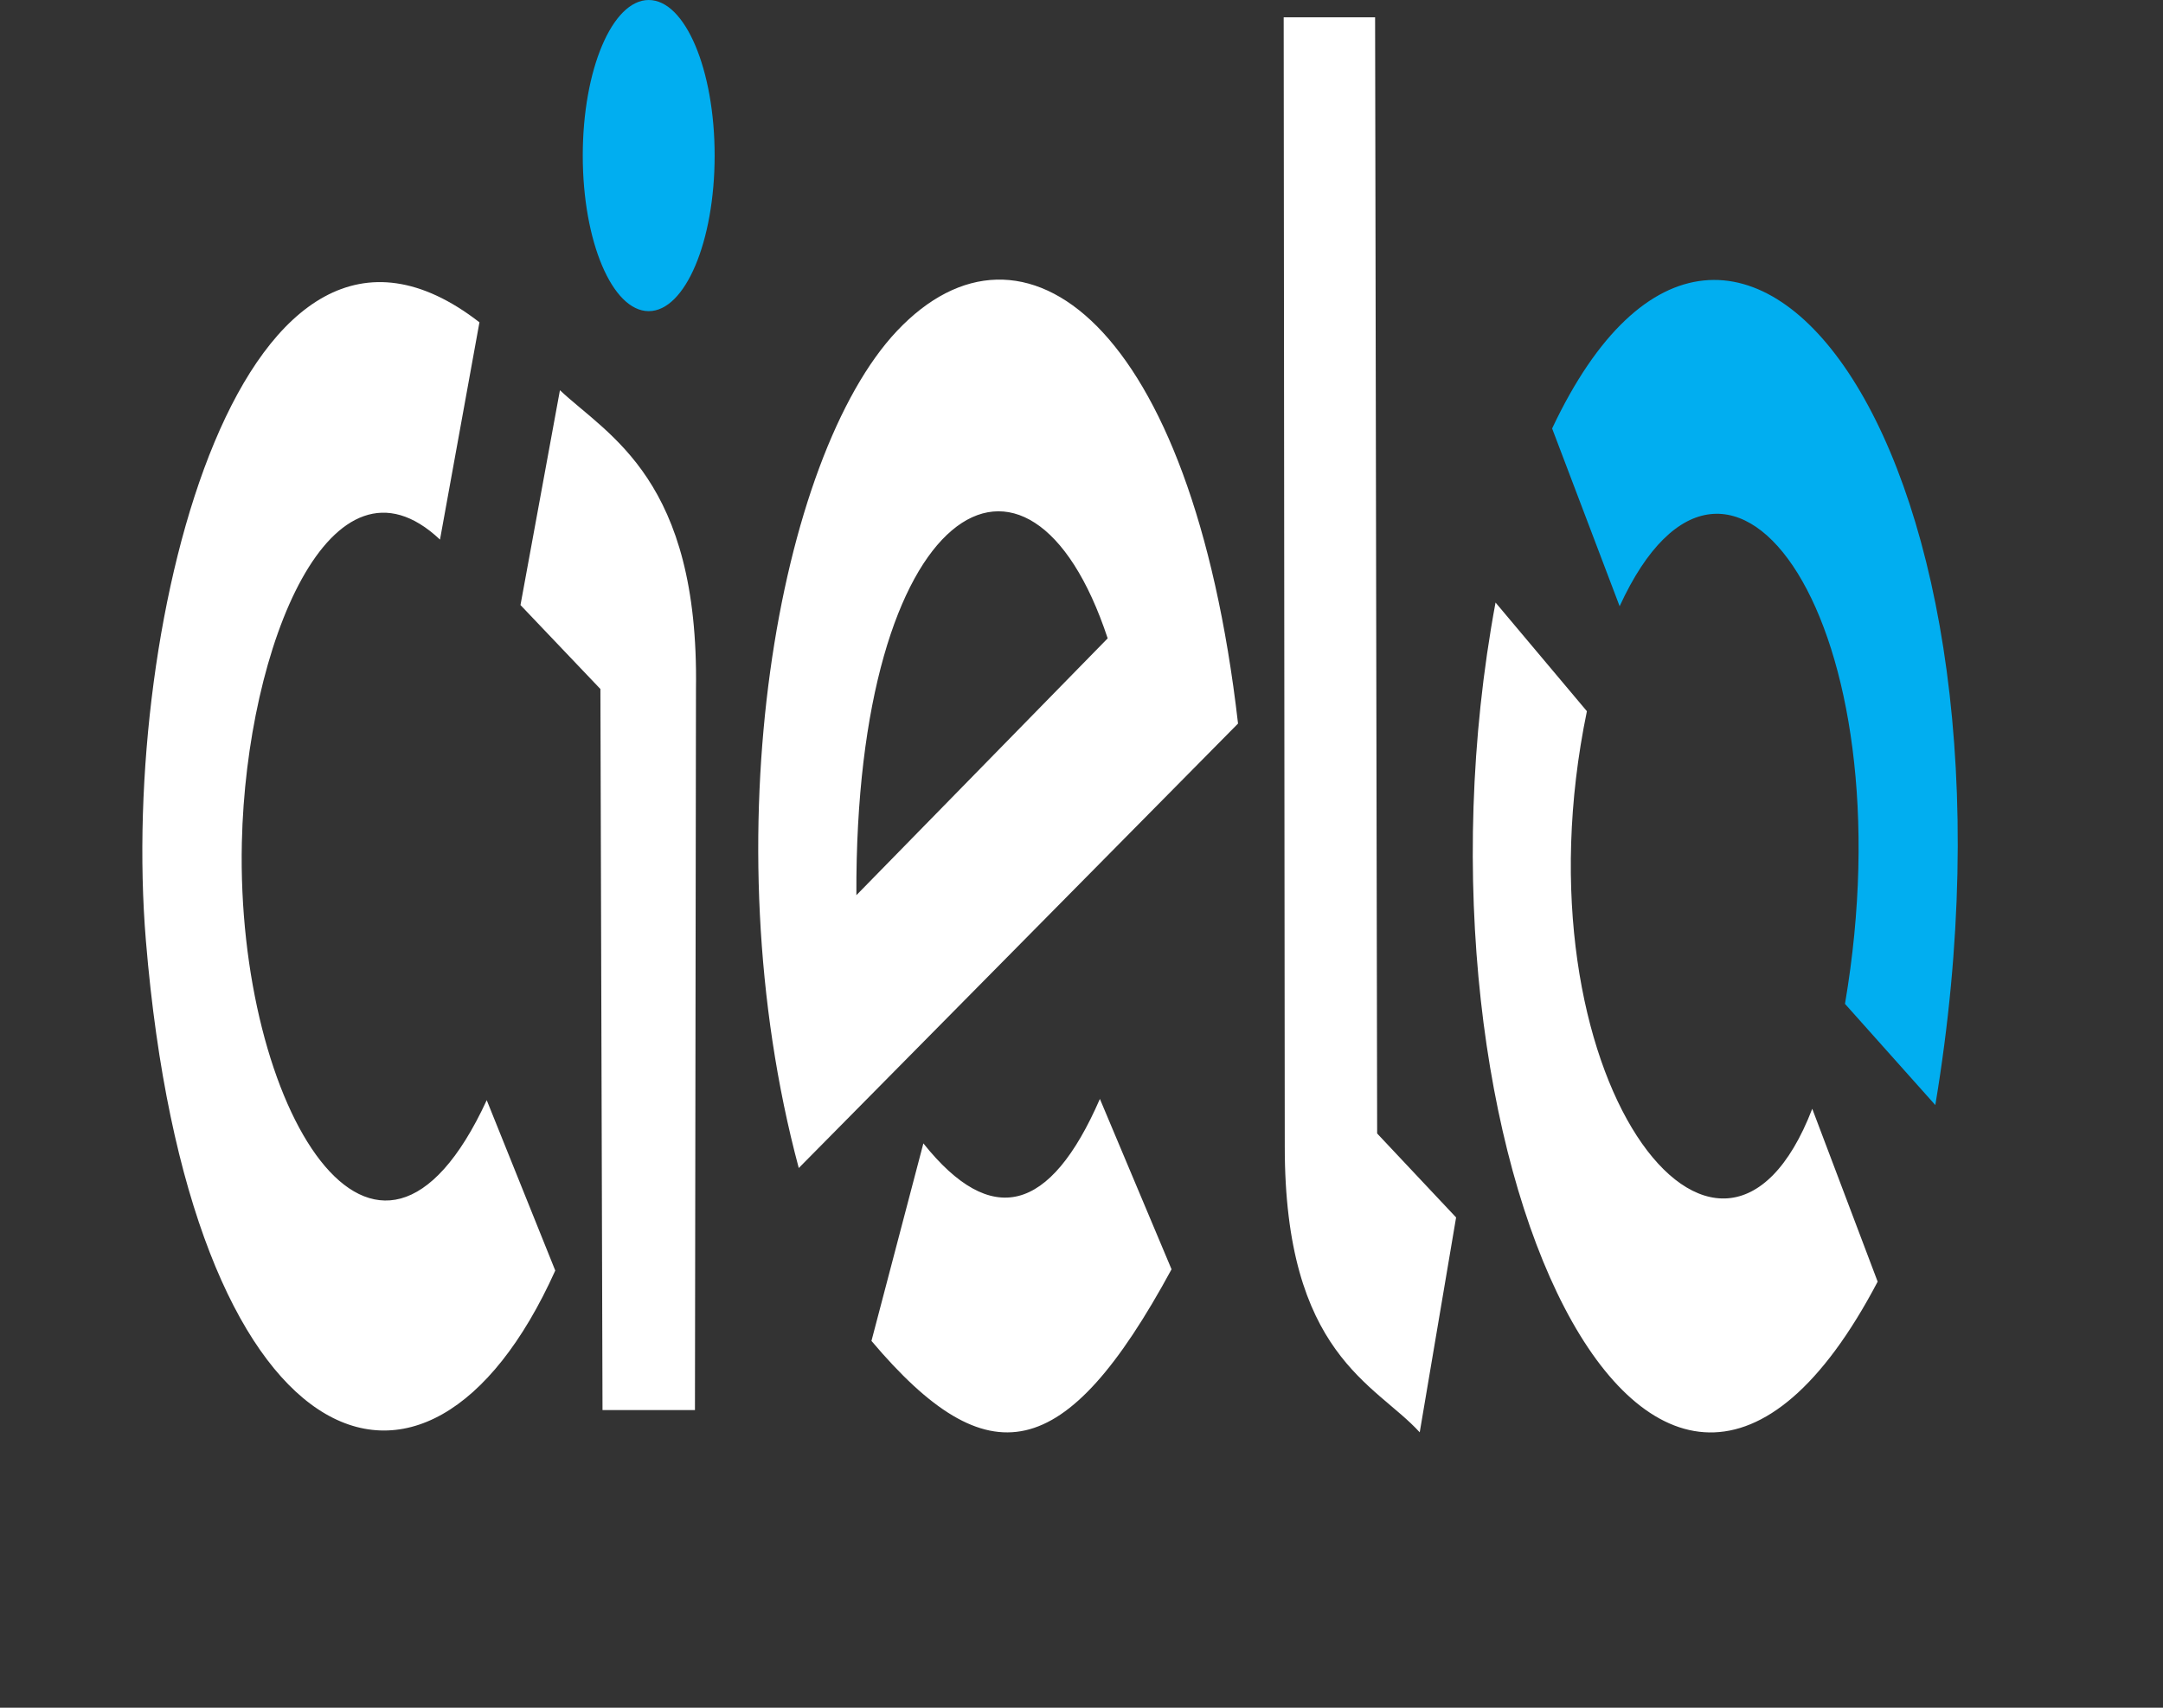 <svg width="38" height="30" viewBox="0 0 38 30" fill="none" xmlns="http://www.w3.org/2000/svg">
<rect x="0" y="0" width="38" height="30" fill="#333333" stroke="none"/>
<g clip-path="url(#clip0_2806_270)">
<path fill-rule="evenodd" clip-rule="evenodd" d="M8.551 19.327C6.602 23.546 4.145 19.454 4.249 14.798C4.326 11.337 5.824 7.685 7.73 9.479L8.423 5.662C4.291 2.46 2.094 10.863 2.563 16.524C3.322 25.674 7.471 27.395 9.755 22.32L8.551 19.327ZM10.548 12.104L10.585 24.771H12.209L12.227 12.104C12.282 8.424 10.691 7.657 9.837 6.855L9.144 10.629L10.548 12.104ZM15.758 5.814C13.684 8.012 12.466 14.673 14.033 20.519L21.75 12.711C20.935 5.633 17.959 3.482 15.758 5.814H15.758ZM15.045 15.726C15.016 8.837 18.075 7.03 19.46 11.214L15.045 15.726ZM19.323 19.305C18.447 21.318 17.413 21.578 16.222 20.086L15.31 23.556C17.36 25.983 18.716 25.737 20.582 22.298L19.323 19.305ZM22.552 0.304L22.571 20.129C22.566 23.804 24.163 24.304 24.942 25.162L25.581 21.387L24.194 19.912L24.158 0.304H22.552ZM26.274 10.585C24.484 20.221 29.055 30 32.987 22.515L31.838 19.478C30.227 23.658 26.554 18.9 27.879 12.494L26.274 10.585Z" fill="white"/>
<path fill-rule="evenodd" clip-rule="evenodd" d="M28.454 10.65C30.385 6.445 33.547 10.985 32.413 17.635L34 19.413C35.906 7.987 30.451 0.771 27.268 7.527L28.454 10.65ZM11.397 5.466C12.037 5.466 12.555 4.242 12.555 2.733C12.555 1.224 12.037 0 11.397 0C10.757 0 10.238 1.224 10.238 2.733C10.238 4.242 10.757 5.466 11.397 5.466Z" fill="#01AEF0"/>
</g>
<defs>
<clipPath id="clip0_2806_270">
<rect width="38" height="30" fill="white"/>
</clipPath>
</defs>
</svg>
